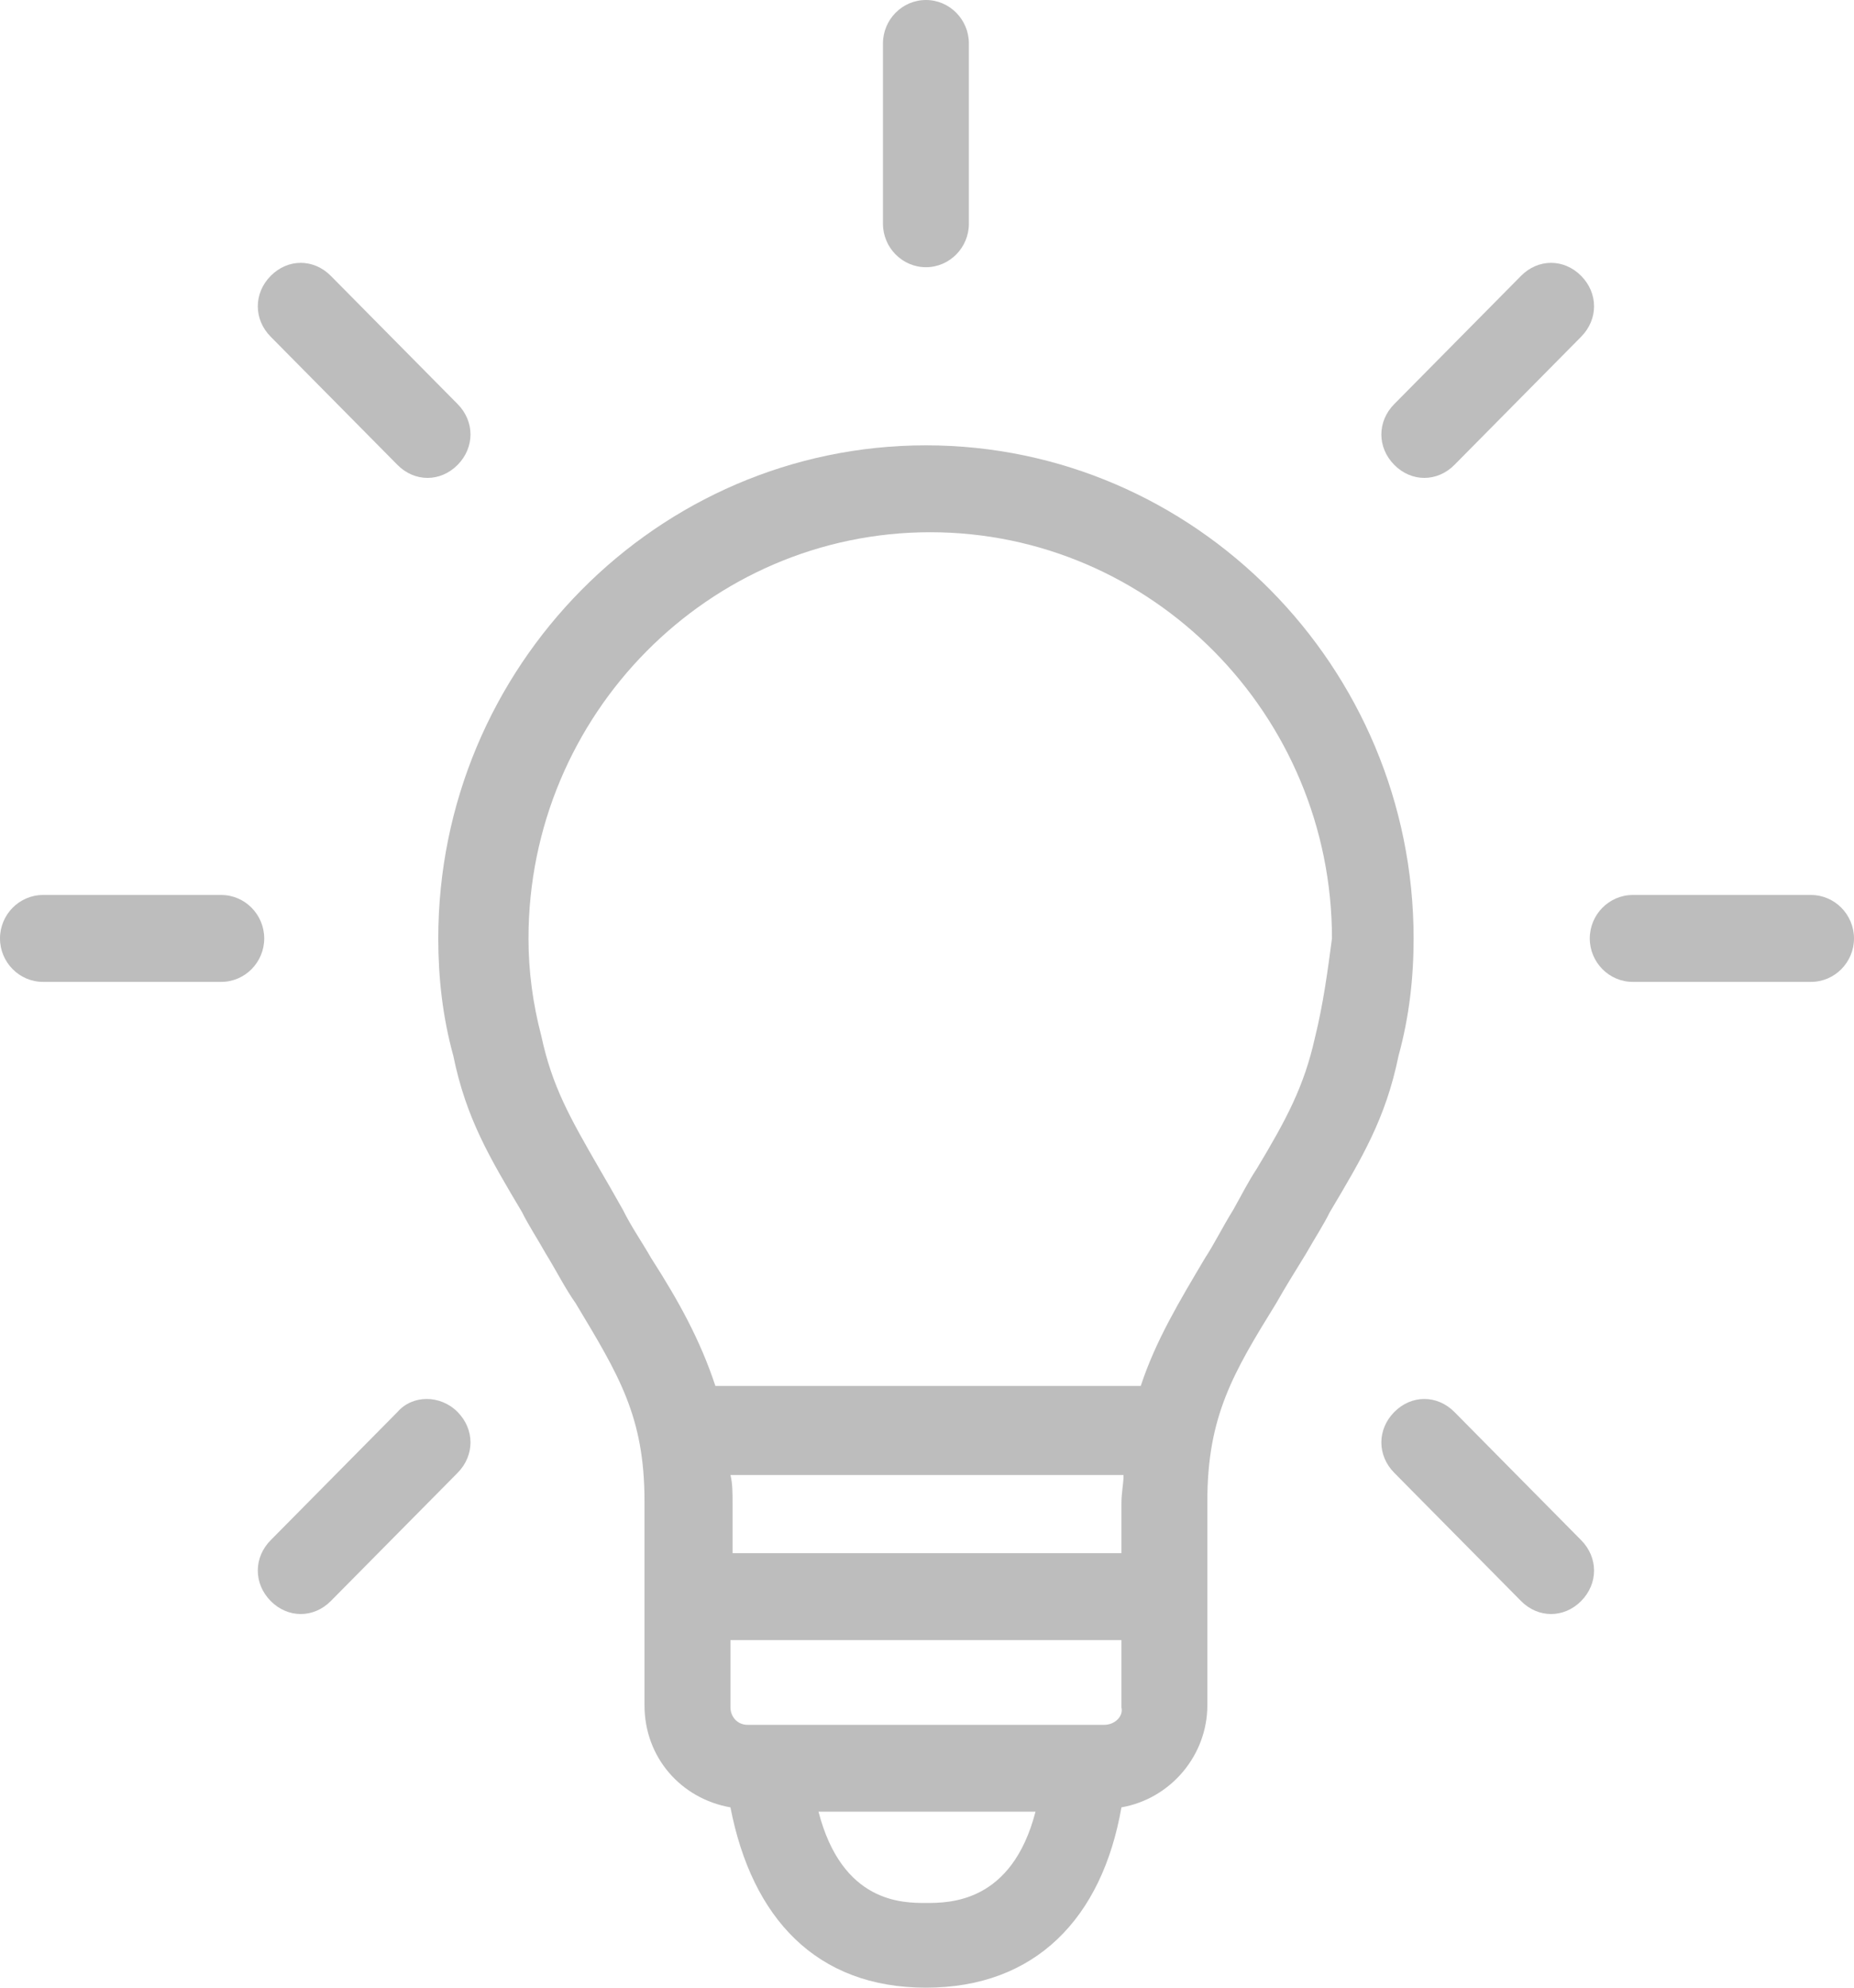 <svg width="56" height="60" viewBox="0 0 56 60" fill="none" xmlns="http://www.w3.org/2000/svg">
<path d="M42.698 28.328C42.698 20.131 36.079 13.443 27.968 13.443C19.856 13.443 13.238 20.131 13.238 28.328C13.238 29.508 13.367 30.689 13.692 31.869C14.081 33.77 14.795 34.951 15.768 36.59C15.963 36.984 16.223 37.377 16.482 37.836C16.806 38.361 17.066 38.885 17.39 39.344C18.688 41.508 19.467 42.754 19.467 45.312V51.475C19.467 53.049 20.57 54.295 22.063 54.557C22.712 57.902 24.658 60 27.968 60C31.277 60 33.288 57.902 33.873 54.557C35.365 54.295 36.468 52.984 36.468 51.475V45.312C36.468 42.754 37.247 41.443 38.545 39.344C38.804 38.885 39.129 38.361 39.453 37.836C39.713 37.377 39.972 36.984 40.167 36.59C41.14 34.951 41.854 33.77 42.243 31.869C42.568 30.689 42.698 29.508 42.698 28.328ZM33.937 46.885H22.127V45.377C22.127 45.049 22.128 44.787 22.063 44.525H33.937C33.937 44.787 33.873 45.049 33.873 45.377V46.885H33.937ZM33.353 52.066H22.582C22.257 52.066 22.063 51.803 22.063 51.541V49.508H33.873V51.541C33.937 51.803 33.678 52.066 33.353 52.066ZM27.968 57.443C27.254 57.443 25.437 57.443 24.723 54.688H31.277C30.563 57.443 28.681 57.443 27.968 57.443ZM39.713 31.344C39.388 32.787 38.869 33.77 37.961 35.279C37.701 35.672 37.506 36.066 37.247 36.525C36.922 37.049 36.663 37.574 36.403 37.967C35.625 39.279 34.911 40.459 34.456 41.836H21.608C21.154 40.459 20.505 39.279 19.662 37.967C19.402 37.508 19.078 37.049 18.818 36.525C18.558 36.066 18.299 35.607 18.104 35.279C17.196 33.705 16.677 32.787 16.352 31.279C16.093 30.295 15.963 29.311 15.963 28.328C15.963 21.574 21.414 16.066 28.097 16.066C34.781 16.066 40.232 21.574 40.232 28.328C40.102 29.311 39.972 30.295 39.713 31.344Z" fill="#BDBDBD"/>
<path d="M54.702 27.016H49.316C48.603 27.016 48.019 27.607 48.019 28.328C48.019 29.049 48.603 29.639 49.316 29.639H54.702C55.416 29.639 56 29.049 56 28.328C56 27.607 55.416 27.016 54.702 27.016Z" fill="#BDBDBD"/>
<path d="M43.022 14.426C43.346 14.426 43.671 14.295 43.931 14.033L47.759 10.164C48.278 9.639 48.278 8.852 47.759 8.328C47.24 7.803 46.461 7.803 45.942 8.328L42.114 12.197C41.594 12.721 41.594 13.508 42.114 14.033C42.373 14.295 42.698 14.426 43.022 14.426Z" fill="#BDBDBD"/>
<path d="M27.968 8.066C28.681 8.066 29.265 7.475 29.265 6.754V1.311C29.265 0.59 28.681 0 27.968 0C27.254 0 26.67 0.59 26.67 1.311V6.754C26.67 7.475 27.254 8.066 27.968 8.066Z" fill="#BDBDBD"/>
<path d="M12.005 14.033C12.264 14.295 12.589 14.426 12.913 14.426C13.238 14.426 13.562 14.295 13.822 14.033C14.341 13.508 14.341 12.721 13.822 12.197L9.993 8.328C9.474 7.803 8.695 7.803 8.176 8.328C7.657 8.852 7.657 9.639 8.176 10.164L12.005 14.033Z" fill="#BDBDBD"/>
<path d="M6.684 27.016H1.298C0.584 27.016 0 27.607 0 28.328C0 29.049 0.584 29.639 1.298 29.639H6.684C7.397 29.639 7.981 29.049 7.981 28.328C7.981 27.607 7.397 27.016 6.684 27.016Z" fill="#BDBDBD"/>
<path d="M12.005 42.623L8.176 46.492C7.657 47.016 7.657 47.803 8.176 48.328C8.436 48.59 8.76 48.721 9.085 48.721C9.409 48.721 9.733 48.59 9.993 48.328L13.822 44.459C14.341 43.934 14.341 43.148 13.822 42.623C13.302 42.098 12.459 42.098 12.005 42.623Z" fill="#BDBDBD"/>
<path d="M43.931 42.623C43.411 42.098 42.633 42.098 42.114 42.623C41.594 43.148 41.594 43.934 42.114 44.459L45.942 48.328C46.202 48.59 46.526 48.721 46.85 48.721C47.175 48.721 47.499 48.59 47.759 48.328C48.278 47.803 48.278 47.016 47.759 46.492L43.931 42.623Z" fill="#BDBDBD"/>
</svg>
